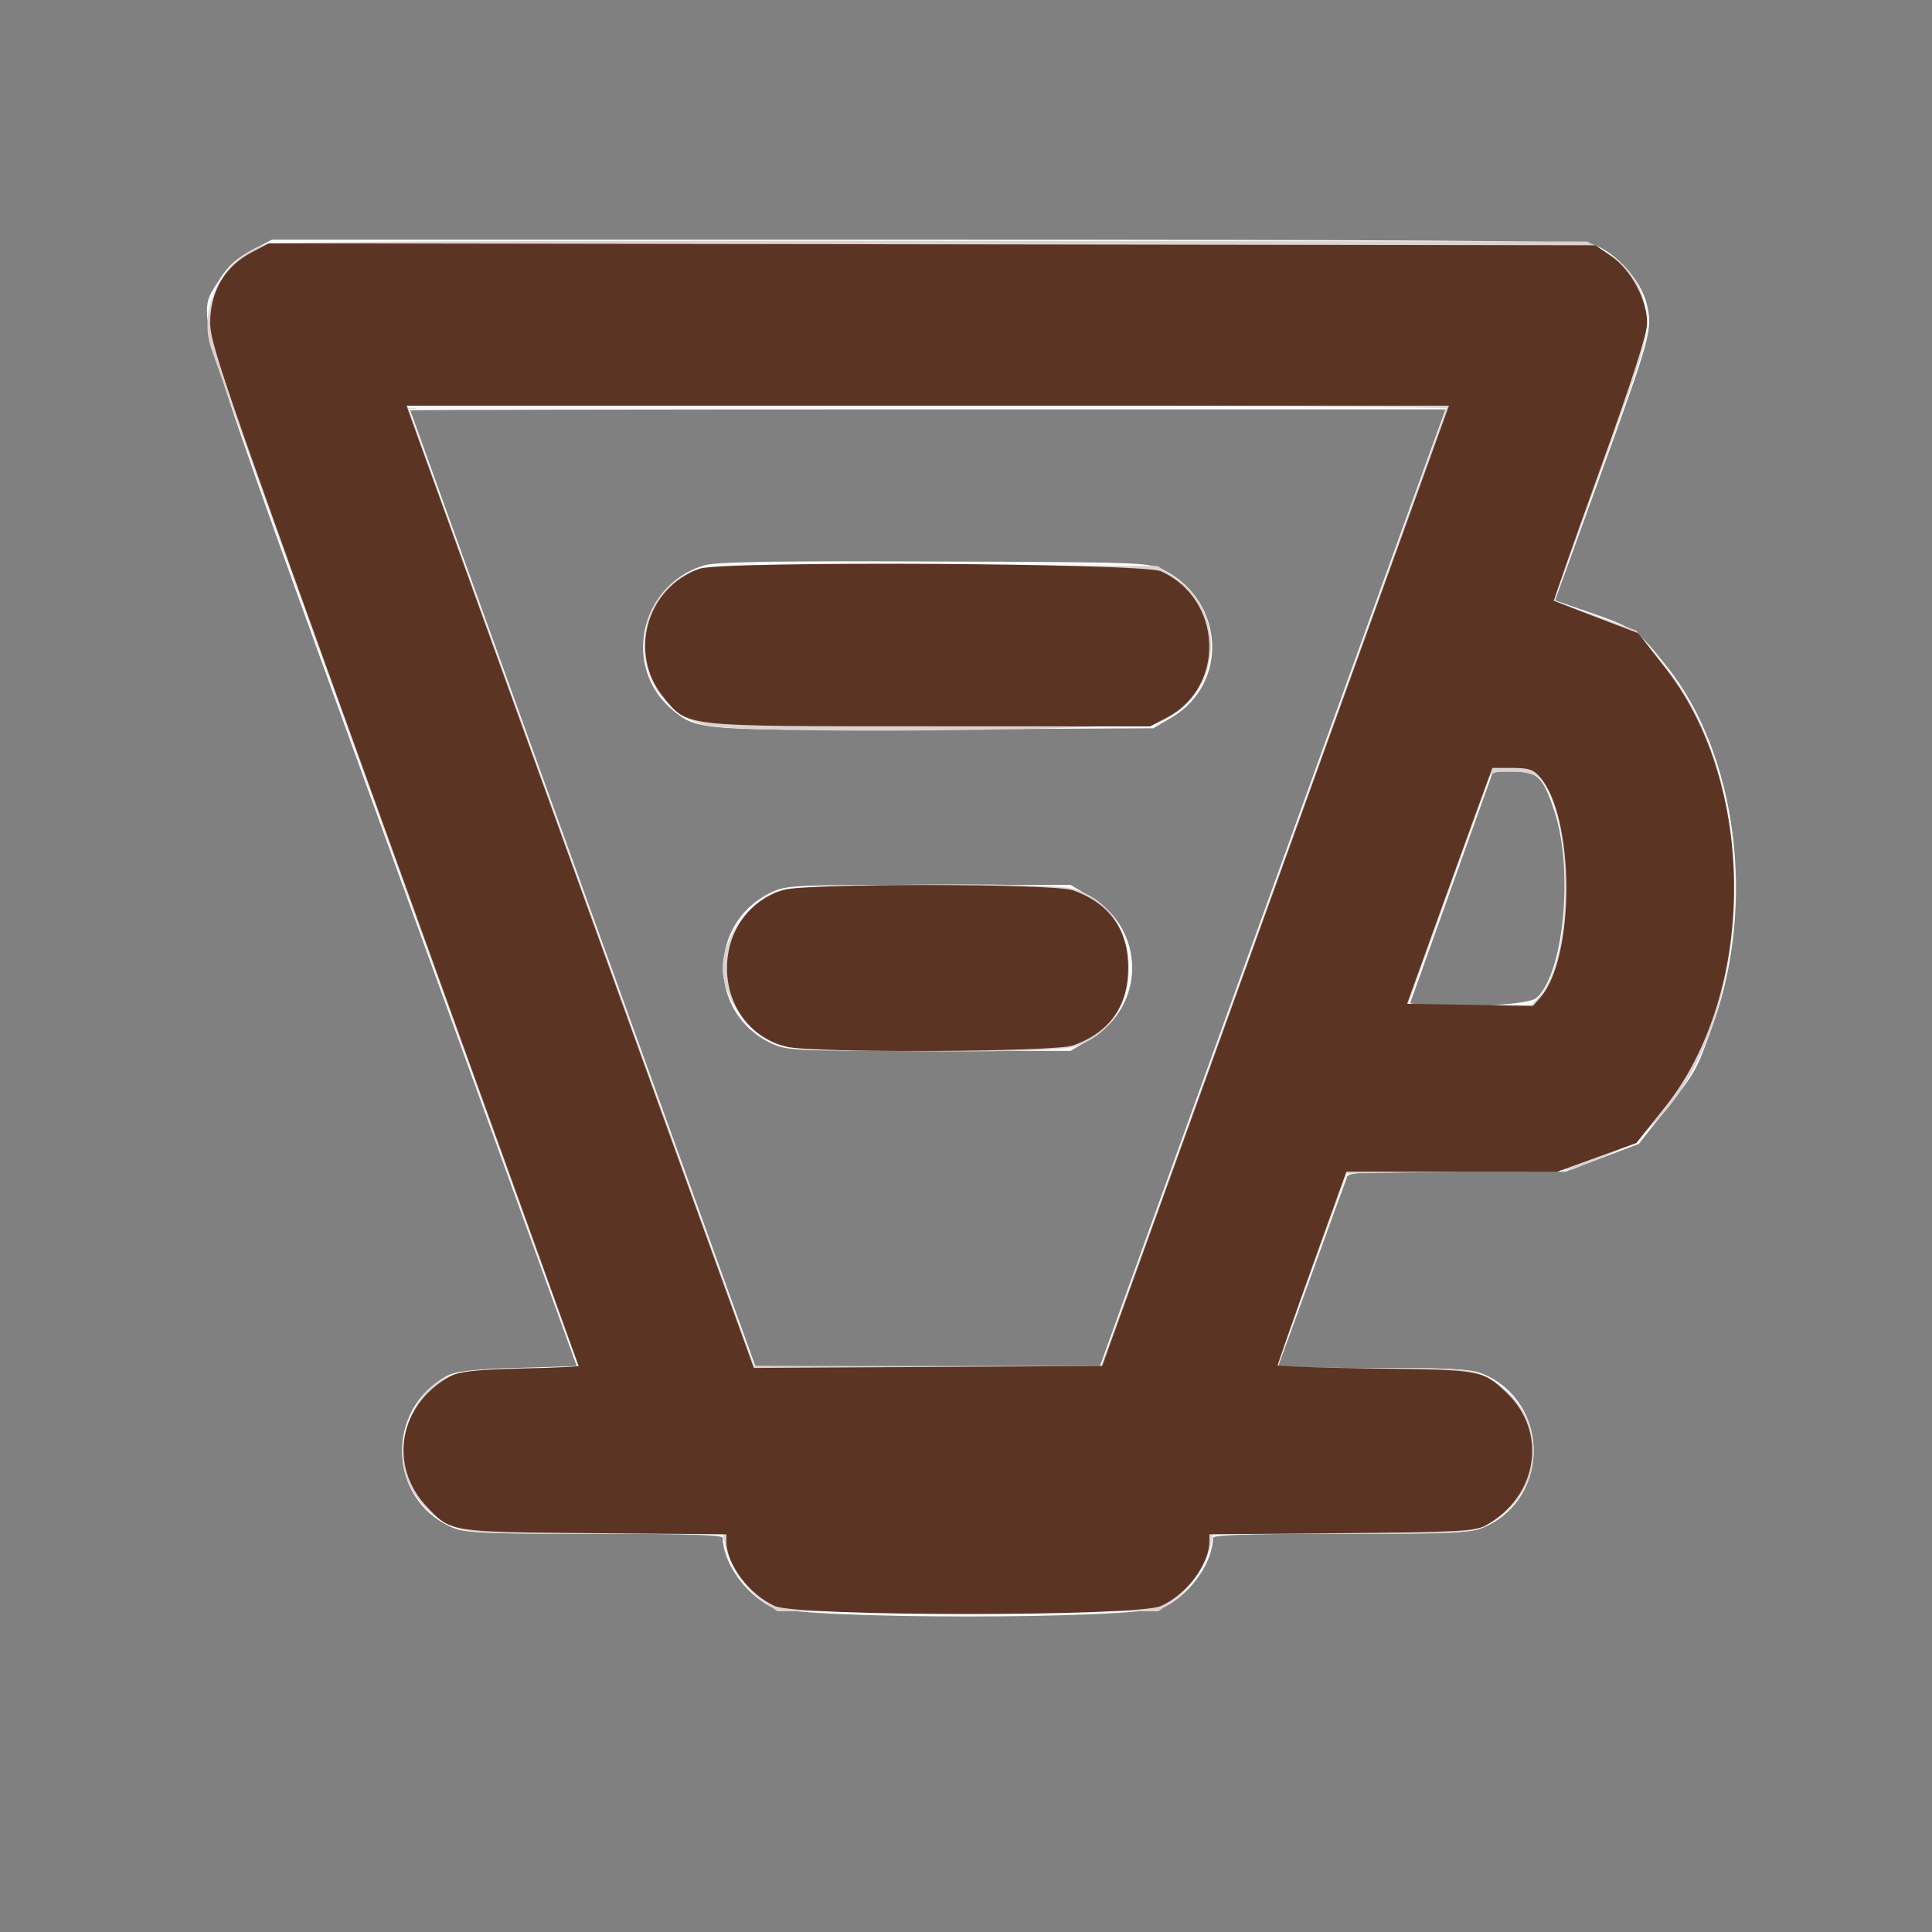 <svg xmlns="http://www.w3.org/2000/svg" width="512" height="512"><rect width="100%" height="100%" fill="#808080" stroke="none"/><path fill="#fbfbfb" stroke="#fbfbfb" d="M66.88 66.794c-3.898 2.036-6.167 4.119-8.365 7.676-6.193 10.028-8.84 1.248 46.136 153.03l48.897 135-16.024.5c-12.353.385-16.711.88-19.024 2.161-15.733 8.709-15.149 31.466 1 38.943 3.644 1.687 7.047 1.854 38.25 1.874 26.719.017 34.251.297 34.256 1.272.028 6.438 5.457 14.344 12.399 18.059 6.419 3.435 97.771 3.435 104.19 0 6.942-3.715 12.371-11.621 12.399-18.059.005-.975 7.537-1.255 34.256-1.272 31.203-.02 34.606-.187 38.25-1.874 16.935-7.841 16.49-32.363-.718-39.551-3.033-1.267-8.44-1.553-29.357-1.553-24.018 0-25.595-.111-24.94-1.75.385-.962 4.444-12.1 9.02-24.75 4.577-12.65 8.633-23.787 9.015-24.75.638-1.61 2.995-1.75 29.472-1.75h28.779l9.612-3.634 9.612-3.635 6.893-8.726c8.282-10.486 8.157-10.261 12.597-22.639 11.418-31.833 6.351-71.27-12.133-94.419-7.986-10.002-7.944-9.974-23.372-15.275l-6.52-2.241 11.773-32.465c13.928-38.408 14.276-39.677 12.684-46.314-1.522-6.341-8.576-13.949-14.417-15.547-2.824-.772-54.749-1.095-176.636-1.099L72.228 64l-5.348 2.794m41.143 41.456c.013.138 20.671 57.4 45.907 127.25l45.883 127 45.927.26 45.928.26 40.346-111.76c22.19-61.468 42.914-118.848 46.052-127.51l5.707-15.75H245.886c-75.837 0-137.875.112-137.863.25m78.456 42.124c-16.625 5.292-21.044 26.596-7.783 37.527 6.232 5.137 7.308 5.213 69.304 4.894l57.5-.295 4.723-2.777c14.737-8.662 13.833-29.758-1.628-38.032-4.063-2.174-4.542-2.193-61.095-2.394-44.011-.157-57.916.089-61.021 1.077m197.999 83.876c-5.961 16.637-11.03 30.813-11.265 31.5-.826 2.417 30.936 1.707 34.074-.761 7.485-5.888 10.398-34.014 5.178-49.989-3.077-9.417-4.702-11-11.292-11h-5.856l-10.839 30.25m-180.251 2.866c-16.103 7.971-16.051 30.982.088 38.794 4.143 2.006 5.823 2.09 41.795 2.09h37.478l5.407-3.25c14.057-8.449 14.057-28.051 0-36.5l-5.407-3.25-37.544.001c-36.209.001-37.696.076-41.817 2.115" fill-rule="evenodd"/><path fill="#dbd2d0" stroke="#dbd2d0" d="M70.558 65.241C60.2 67.996 53.071 81.115 56.242 91.588c1.187 3.921 94.727 263.218 97.279 269.662.641 1.619-.422 1.752-14.164 1.772-19.961.029-25.158 2.192-29.989 12.478-5.278 11.236-.781 23.238 10.65 28.423 4.219 1.914 6.462 2.034 38.213 2.055l33.731.022.545 2.75c1.044 5.26 5.194 11.754 9.426 14.75l4.239 3h100.656l4.239-3c4.232-2.996 8.382-9.49 9.426-14.75l.545-2.75 33.731-.01c33.303-.009 33.794-.039 38.731-2.358 16.803-7.892 16.495-30.838-.518-38.555-4.122-1.87-6.509-2.035-29.732-2.055-13.887-.012-25.231-.359-25.208-.772.023-.413 4.196-12.225 9.274-26.25l9.232-25.5 29.976-.509 29.976-.508 8.721-3.554c36.696-14.955 46.046-91.47 15.755-128.929l-7.682-9.5-10.897-3.926c-5.993-2.16-10.985-3.973-11.091-4.028-.107-.056 5.432-15.614 12.309-34.574 11.783-32.488 12.483-34.831 12.148-40.701-.436-7.647-4.106-13.511-10.807-17.271l-4.456-2.5-173-.154c-117.978-.105-174.254.18-176.942.895m43.278 60.009L159.971 253l39.544 109.5H292.154l45.894-127c25.242-69.85 45.907-127.338 45.923-127.75.016-.412-62.241-.75-138.349-.75H107.244l6.592 18.25m69.655 26.603c-17.773 8.128-15.732 34.242 3.105 39.718 9.34 2.715 116.585 1.639 121.904-1.224 14.879-8.007 16.098-27.965 2.269-37.119l-4.121-2.728-59.574-.24c-55.94-.226-59.819-.129-63.583 1.593m211.008 53.397c-.242.688-5.342 14.863-11.334 31.5L372.27 267h33.649l2.431-2.622c9.241-9.965 9.281-48.289.061-58.476-2.063-2.28-13.159-2.799-13.912-.652M205.5 236.871c-7.229 3.302-13.5 12.42-13.5 19.629 0 7.209 6.271 16.327 13.5 19.629 4.704 2.149 71.484 2.836 78.777.811 19.195-5.33 19.195-35.55 0-40.88-7.293-2.025-74.073-1.338-78.777.811" fill-rule="evenodd"/><path fill="#5c3424" stroke="#5c3424" d="M66.923 67.319c-6.59 3.478-10.246 9.273-10.697 16.952-.356 6.076.837 9.556 48.704 142.021C131.919 300.977 154 362.243 154 362.437c0 .194-7.088.529-15.75.744-12.094.3-16.446.768-18.75 2.019-13.169 7.151-16.066 23.047-6.13 33.635 6.353 6.771 5.478 6.633 44.38 6.973l35.25.309v2.376c0 5.822 5.86 13.63 12.491 16.642 6.146 2.792 95.872 2.792 102.018 0 6.631-3.012 12.491-10.82 12.491-16.642v-2.376l35.25-.309c30.634-.268 35.643-.526 38.25-1.973 13.564-7.526 16.162-24.305 5.335-34.465-6.228-5.845-6.222-5.844-34.585-6.194-14.437-.178-26.262-.628-26.276-1-.014-.372 4.136-12.264 9.222-26.426l9.247-25.75 28.029.022 28.028.021 10.42-3.771 10.419-3.772 7.534-9.45c24.107-30.237 24.247-84.64.297-115.415l-7.33-9.419-11.17-4.259c-6.144-2.343-11.299-4.358-11.456-4.478-.157-.12 5.355-15.86 12.25-34.979C431.957 100.952 436 88.393 436 85.566c0-5.949-4.145-13.702-9.198-17.203l-4.131-2.863-175.663-.258-175.662-.258-4.423 2.335m43.415 48.931c1.82 5.088 22.608 62.692 46.197 128.01l42.888 118.76 46.503-.26 46.504-.26 46.134-127.75L384.698 107H107.029l3.309 9.25m75.162 34.972c-13.727 4.866-18.506 22.036-9.257 33.256 6.371 7.729 4.006 7.475 69.85 7.5l58.592.022 4.408-2.327c15.202-8.025 14.283-30.601-1.537-37.787-4.801-2.181-116.071-2.787-122.056-.664m208.078 56.028c-.873 2.338-6.042 16.625-11.487 31.75l-9.9 27.5 17.154.285 17.155.285 2.147-2.471c9.449-10.876 9.225-48.787-.349-59.203-1.808-1.967-3.181-2.396-7.668-2.396h-5.465l-1.587 4.25m-185.85 29.077c-19.866 6.179-19.262 35.524.836 40.585 6.638 1.671 70.86 1.384 75.688-.339 9.414-3.359 14.241-10.163 14.241-20.073s-4.827-16.714-14.241-20.073c-5.009-1.788-70.821-1.874-76.524-.1" fill-rule="evenodd"/></svg>